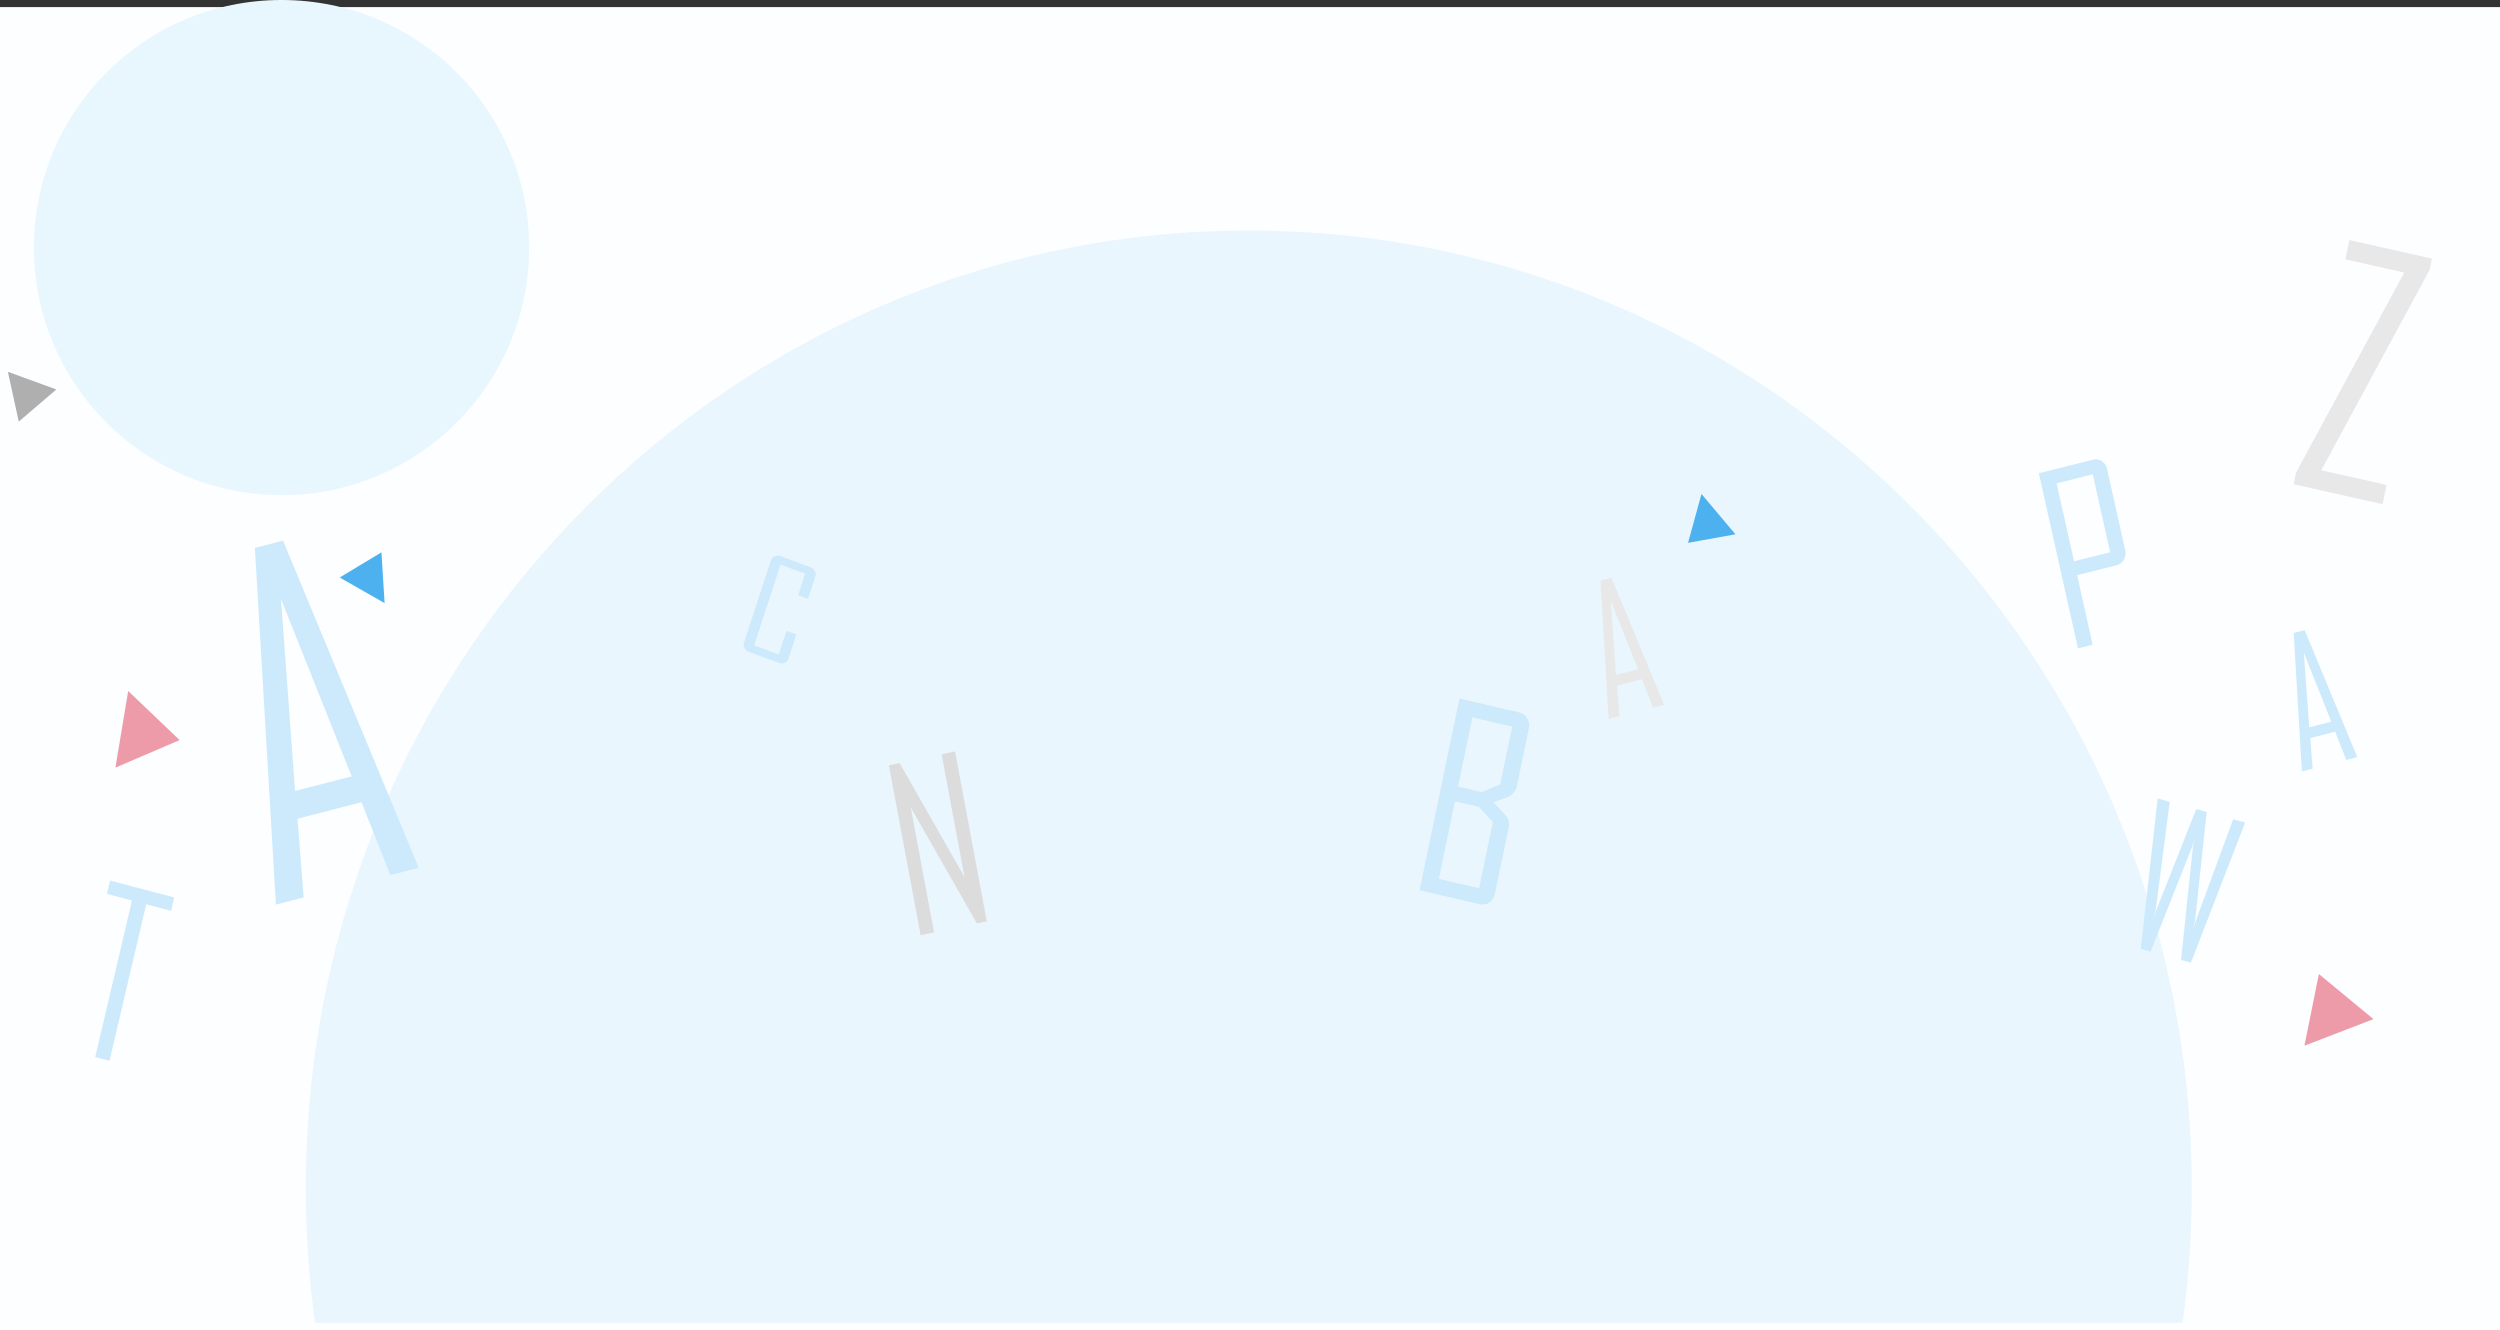 <svg xmlns="http://www.w3.org/2000/svg" xmlns:xlink="http://www.w3.org/1999/xlink" width="1030" height="548.031" viewBox="0 0 1030 548.031">
  <rect x="0" y="0" width="1030" height="548.031" fill="#333333" stroke="none"/>
  <defs>
    <clipPath id="clip-path">
      <path id="Trazado_708134" data-name="Trazado 708134" d="M0,0,25.887.646l1.046,43.12L1.046,43.12Z" fill="#cceafb"/>
    </clipPath>
  </defs>
  <g id="Grupo_1003733" data-name="Grupo 1003733" transform="translate(-285 -2286.145)">
    <g id="Grupo_1003637" data-name="Grupo 1003637" transform="translate(0 -522.137)">
      <g id="Grupo_1003632" data-name="Grupo 1003632">
        <path id="Trazado_696388" data-name="Trazado 696388" d="M0,0H1030V545.1H0Z" transform="translate(285 2811.209)" fill="#fdfeff"/>
        <path id="Sustracción_24" data-name="Sustracción 24" d="M773.192,450H3.809A405.713,405.713,0,0,1,0,394.536c0-13.458.675-27.03,2.006-40.339C3.318,341.08,5.3,327.9,7.893,315.023a395.592,395.592,0,0,1,105.9-199.466,392.661,392.661,0,0,1,57.5-48.176A386.706,386.706,0,0,1,237.279,31a381.378,381.378,0,0,1,111.5-28.968,388.33,388.33,0,0,1,79.444,0A382.854,382.854,0,0,1,605.714,67.38,394.946,394.946,0,0,1,746.47,240.964a397.033,397.033,0,0,1,22.637,74.058c2.595,12.877,4.575,26.057,5.887,39.174,1.331,13.309,2.006,26.881,2.006,40.339A405.73,405.73,0,0,1,773.192,450Z" transform="translate(411 2903.281)" fill="#e1f3fc" opacity="0.7"/>
        <circle id="Elipse_4852" data-name="Elipse 4852" cx="102" cy="102" r="102" transform="translate(299 2808.281)" fill="#e8f6fd"/>
        <path id="Trazado_696389" data-name="Trazado 696389" d="M139.955,23.992l29.13,73.12-23.32,6.01ZM140.814,0,129.2,3l8.659,146.568.082.358,11.362-2.929-2.522-32.437,26.373-6.8L185,137.79l11.7-3.016Z" transform="translate(260.803 3031.027)" fill="#cceafb"/>
        <path id="Trazado_696390" data-name="Trazado 696390" d="M133.373,9.313,144.68,37.7l-9.052,2.333ZM133.706,0,129.2,1.163l3.361,56.894.032.139L137,57.058l-.979-12.591,10.237-2.639,4.6,11.658,4.542-1.171Z" transform="translate(815.201 3046.29)" fill="#e8e8e8"/>
        <path id="Trazado_696391" data-name="Trazado 696391" d="M184.356,206.337l-1.291,5.5,10.309,2.711-15.14,64.488,5.873,1.545,15.14-64.488,10.225,2.69,1.291-5.5Z" transform="translate(146.005 2964.75)" fill="#cceafb"/>
        <path id="Trazado_696392" data-name="Trazado 696392" d="M364.57,271.7a5.284,5.284,0,0,0-3.487-2.454l-24.407-5.694-16.444,78.966,24.6,5.739a5.041,5.041,0,0,0,4.139-.674,5.62,5.62,0,0,0,2.318-3.692l5.59-26.844a5.855,5.855,0,0,0-1.428-5.624l-4.827-5.147,5.938-2.107a6.416,6.416,0,0,0,3.762-4.625l4.886-23.463a5.874,5.874,0,0,0-.638-4.381M344.74,341.728l-16.59-3.87,6.651-31.94,9.868,2.3,5.755,6.21Zm8.72-42.832-7.614,3.2-9.773-2.28,5.936-28.508,16.4,3.826Z" transform="translate(549.633 2832.523)" fill="#cceafb"/>
        <path id="Trazado_696393" data-name="Trazado 696393" d="M369,66.615l-15.341,41.751q-.872,2.773-1.226,4.222.619-2.842.9-4.311l4.745-44.658-4.289-1.177L337.4,103.906q-.873,2.774-1.191,4.233.583-2.852.9-4.312l5.754-44.382L337.9,58.081l-6.982,61.956,4.072,1.117,17.151-43.33q.7-2.25,1-3.47-.462,2.357-.715,3.549l-4.9,46.692,4.072,1.117,22.334-57.744Z" transform="translate(836.065 3079.188)" fill="#cceafb"/>
        <path id="Trazado_696394" data-name="Trazado 696394" d="M40.31,198.759,27.251,128.773l-5.535,1.157,9.438,50.578L4.394,133.552,0,134.47l13.059,69.986,5.535-1.157-9.6-51.472,27.265,47.78Z" transform="translate(651.232 2989.121)" fill="#dcdcdc"/>
        <g id="Grupo_896832" data-name="Grupo 896832" transform="translate(605.506 3033.732) rotate(30)">
          <g id="Grupo_896829" data-name="Grupo 896829" transform="translate(0 0)" clip-path="url(#clip-path)">
            <path id="Trazado_696387" data-name="Trazado 696387" d="M26.732,37.653l-2.17-10.314-4.285.746,2.105,10L11.732,39.939,4.522,5.673,15.172,3.82,17.1,12.965l4.284-.746-1.99-9.456A2.73,2.73,0,0,0,17.974.855,3.929,3.929,0,0,0,15.326.481L2.992,2.626A3.581,3.581,0,0,0,.714,3.858,2.568,2.568,0,0,0,.2,6.1l7.342,34.89A2.766,2.766,0,0,0,8.93,42.9a3.8,3.8,0,0,0,2.618.379l12.333-2.146a3.7,3.7,0,0,0,2.31-1.237,2.534,2.534,0,0,0,.542-2.249" transform="translate(0 0)" fill="#cceafb"/>
          </g>
        </g>
        <path id="Trazado_696404" data-name="Trazado 696404" d="M257.63,37.3,250.2,4.07a5.092,5.092,0,0,0-2.2-3.344,4.69,4.69,0,0,0-3.825-.551L222.065,5.713l16.118,72.125,6.052-1.516-6.4-28.619,16.067-4.023a4.889,4.889,0,0,0,3.181-2.329,5.424,5.424,0,0,0,.543-4.053m-21.067,4.691L229.384,9.866l14.891-3.728,7.178,32.122Z" transform="translate(902.935 2997.55)" fill="#cceafb"/>
        <path id="Trazado_696405" data-name="Trazado 696405" d="M56.937,33.249,22.909,25.608l-1.594,7.954,24.253,5.446L.959,121.43,0,126.216l36.655,8.231,1.594-7.954-26.88-6.035L56,37.9Z" transform="translate(1230 2881.574)" fill="#e8e8e8"/>
        <path id="Trazado_696406" data-name="Trazado 696406" d="M133.373,9.313,144.68,37.7l-9.052,2.333ZM133.706,0,129.2,1.163l3.361,56.894.032.139L137,57.058l-.979-12.591,10.237-2.639,4.6,11.658,4.542-1.171Z" transform="translate(1100.803 3067.902)" fill="#cceafb"/>
        <path id="Trazado_696701" data-name="Trazado 696701" d="M12.533,27.385,29.107,1.806,0,0Z" transform="matrix(0.809, 0.588, -0.588, 0.809, 1240.383, 3209.587)" fill="#ed9aa9"/>
        <path id="Trazado_696702" data-name="Trazado 696702" d="M11.12,27.087,28.758.4,0,0Z" transform="matrix(-0.914, 0.407, -0.407, -0.914, 359, 3113.2)" fill="#ed9aa9"/>
        <path id="Trazado_696703" data-name="Trazado 696703" d="M8.784,18.38,20.987.975,0,0Z" transform="translate(292.73 2981.984) rotate(-105)" fill="#afafaf"/>
        <path id="Trazado_696704" data-name="Trazado 696704" d="M89.88,210.218,75.893,193.606l-5.542,20.13Z" transform="translate(910.12 2818.191)" fill="#4db1f0"/>
        <path id="Trazado_696705" data-name="Trazado 696705" d="M19.367,16.138,5.58-.1-.357,20Z" transform="translate(448.664 3054.756) rotate(160)" fill="#4db1f0"/>
      </g>
    </g>
  </g>
</svg>
